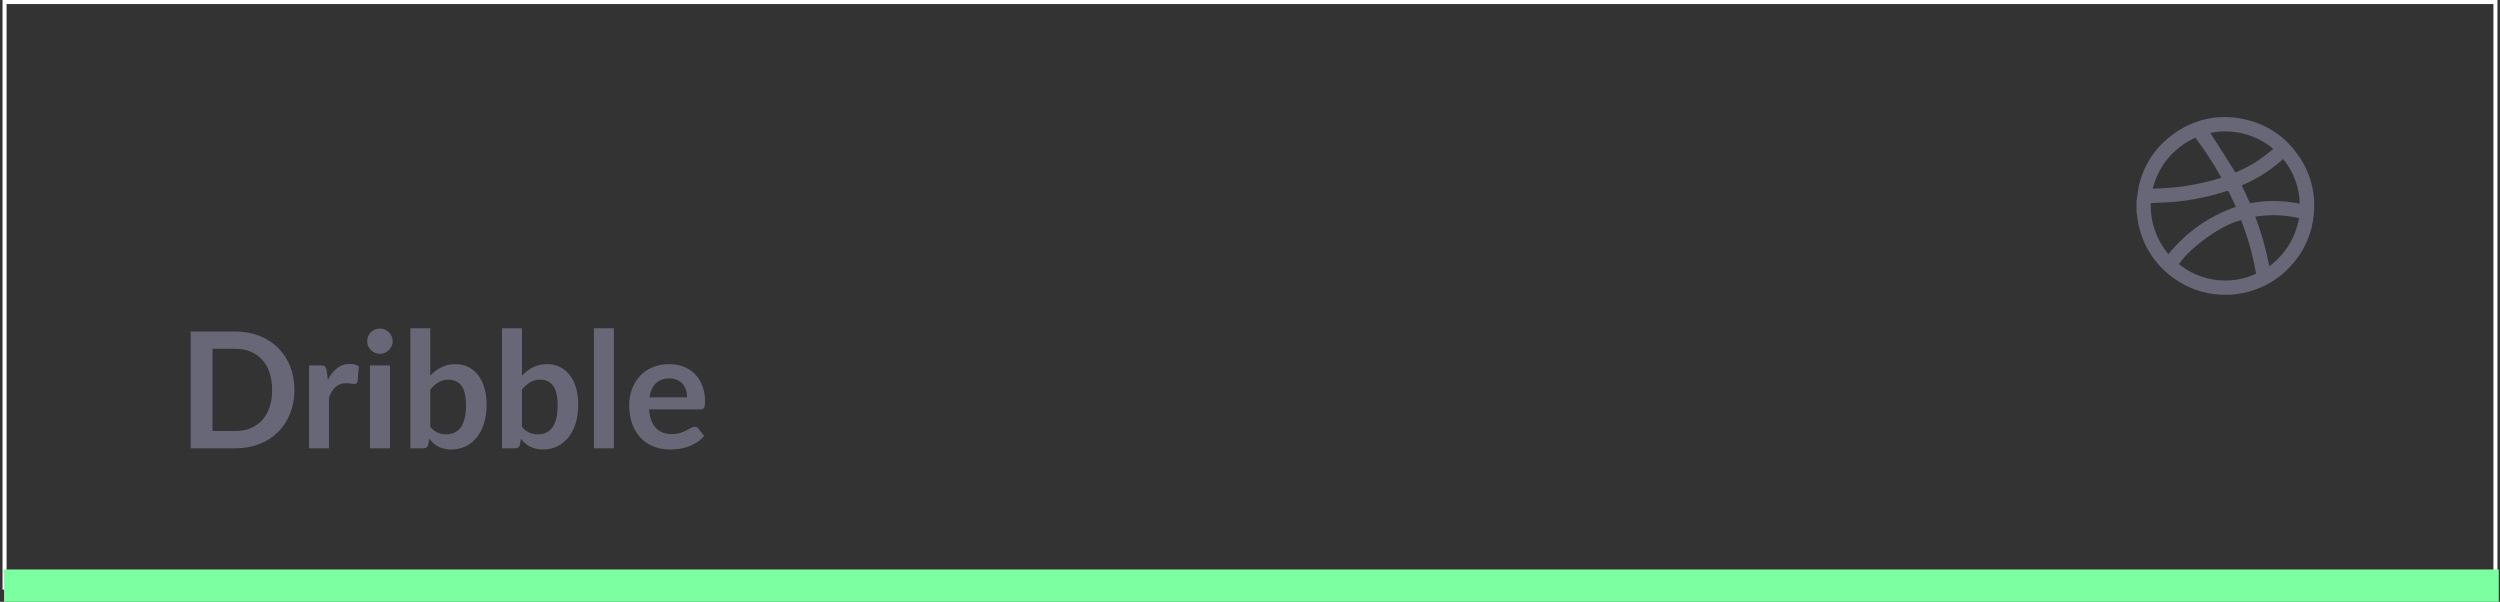 <svg width="619" height="149" viewBox="0 0 619 149" fill="none" xmlns="http://www.w3.org/2000/svg">
<rect x="0" y="0" width="619" height="149" fill="#333333" stroke="none"/>
<path d="M72.9 96.54C72.9 98.66 72.547 100.607 71.84 102.38C71.133 104.153 70.14 105.68 68.86 106.96C67.58 108.24 66.04 109.233 64.24 109.94C62.44 110.647 60.44 111 58.24 111H47.22V82.08H58.24C60.44 82.08 62.44 82.44 64.24 83.16C66.04 83.867 67.58 84.86 68.86 86.14C70.14 87.407 71.133 88.927 71.84 90.7C72.547 92.473 72.9 94.42 72.9 96.54ZM67.38 96.54C67.38 94.953 67.167 93.533 66.74 92.28C66.327 91.013 65.72 89.947 64.92 89.08C64.133 88.2 63.173 87.527 62.04 87.06C60.92 86.593 59.653 86.36 58.24 86.36H52.62V106.72H58.24C59.653 106.72 60.92 106.487 62.04 106.02C63.173 105.553 64.133 104.887 64.92 104.02C65.72 103.14 66.327 102.073 66.74 100.82C67.167 99.553 67.38 98.127 67.38 96.54ZM81.178 94.04C81.818 92.813 82.578 91.853 83.458 91.16C84.338 90.453 85.378 90.1 86.578 90.1C87.525 90.1 88.285 90.307 88.858 90.72L88.538 94.42C88.472 94.66 88.371 94.833 88.238 94.94C88.118 95.033 87.951 95.08 87.738 95.08C87.538 95.08 87.238 95.047 86.838 94.98C86.451 94.913 86.072 94.88 85.698 94.88C85.151 94.88 84.665 94.96 84.238 95.12C83.811 95.28 83.425 95.513 83.078 95.82C82.745 96.113 82.445 96.473 82.178 96.9C81.925 97.327 81.685 97.813 81.458 98.36V111H76.518V90.48H79.418C79.925 90.48 80.278 90.573 80.478 90.76C80.678 90.933 80.811 91.253 80.878 91.72L81.178 94.04ZM96.56 90.48V111H91.6V90.48H96.56ZM97.24 84.5C97.24 84.927 97.153 85.327 96.98 85.7C96.807 86.073 96.573 86.4 96.28 86.68C96 86.96 95.667 87.187 95.28 87.36C94.893 87.52 94.48 87.6 94.04 87.6C93.613 87.6 93.207 87.52 92.82 87.36C92.447 87.187 92.12 86.96 91.84 86.68C91.56 86.4 91.333 86.073 91.16 85.7C91 85.327 90.92 84.927 90.92 84.5C90.92 84.06 91 83.647 91.16 83.26C91.333 82.873 91.56 82.54 91.84 82.26C92.12 81.98 92.447 81.76 92.82 81.6C93.207 81.427 93.613 81.34 94.04 81.34C94.48 81.34 94.893 81.427 95.28 81.6C95.667 81.76 96 81.98 96.28 82.26C96.573 82.54 96.807 82.873 96.98 83.26C97.153 83.647 97.24 84.06 97.24 84.5ZM106.536 105.68C107.096 106.36 107.703 106.84 108.356 107.12C109.023 107.4 109.723 107.54 110.456 107.54C111.216 107.54 111.896 107.407 112.496 107.14C113.11 106.86 113.63 106.433 114.056 105.86C114.483 105.273 114.81 104.533 115.036 103.64C115.263 102.733 115.376 101.653 115.376 100.4C115.376 98.147 115.003 96.52 114.256 95.52C113.51 94.507 112.436 94 111.036 94C110.09 94 109.263 94.22 108.556 94.66C107.85 95.087 107.176 95.693 106.536 96.48V105.68ZM106.536 93C107.363 92.133 108.276 91.447 109.276 90.94C110.29 90.42 111.443 90.16 112.736 90.16C113.923 90.16 114.99 90.393 115.936 90.86C116.896 91.327 117.71 92 118.376 92.88C119.056 93.747 119.576 94.8 119.936 96.04C120.296 97.28 120.476 98.673 120.476 100.22C120.476 101.887 120.27 103.4 119.856 104.76C119.443 106.12 118.85 107.287 118.076 108.26C117.316 109.22 116.396 109.967 115.316 110.5C114.236 111.033 113.036 111.3 111.716 111.3C111.076 111.3 110.496 111.233 109.976 111.1C109.456 110.98 108.976 110.807 108.536 110.58C108.096 110.353 107.69 110.08 107.316 109.76C106.956 109.427 106.61 109.06 106.276 108.66L106.056 110.04C105.976 110.387 105.836 110.633 105.636 110.78C105.45 110.927 105.19 111 104.856 111H101.596V81.28H106.536V93ZM129.232 105.68C129.792 106.36 130.398 106.84 131.052 107.12C131.718 107.4 132.418 107.54 133.152 107.54C133.912 107.54 134.592 107.407 135.192 107.14C135.805 106.86 136.325 106.433 136.752 105.86C137.178 105.273 137.505 104.533 137.732 103.64C137.958 102.733 138.072 101.653 138.072 100.4C138.072 98.147 137.698 96.52 136.952 95.52C136.205 94.507 135.132 94 133.732 94C132.785 94 131.958 94.22 131.252 94.66C130.545 95.087 129.872 95.693 129.232 96.48V105.68ZM129.232 93C130.058 92.133 130.972 91.447 131.972 90.94C132.985 90.42 134.138 90.16 135.432 90.16C136.618 90.16 137.685 90.393 138.632 90.86C139.592 91.327 140.405 92 141.072 92.88C141.752 93.747 142.272 94.8 142.632 96.04C142.992 97.28 143.172 98.673 143.172 100.22C143.172 101.887 142.965 103.4 142.552 104.76C142.138 106.12 141.545 107.287 140.772 108.26C140.012 109.22 139.092 109.967 138.012 110.5C136.932 111.033 135.732 111.3 134.412 111.3C133.772 111.3 133.192 111.233 132.672 111.1C132.152 110.98 131.672 110.807 131.232 110.58C130.792 110.353 130.385 110.08 130.012 109.76C129.652 109.427 129.305 109.06 128.972 108.66L128.752 110.04C128.672 110.387 128.532 110.633 128.332 110.78C128.145 110.927 127.885 111 127.552 111H124.292V81.28H129.232V93ZM151.987 81.28V111H147.047V81.28H151.987ZM170.129 98.38C170.129 97.74 170.035 97.14 169.849 96.58C169.675 96.007 169.409 95.507 169.049 95.08C168.689 94.653 168.229 94.32 167.669 94.08C167.122 93.827 166.482 93.7 165.749 93.7C164.322 93.7 163.195 94.107 162.369 94.92C161.555 95.733 161.035 96.887 160.809 98.38H170.129ZM160.709 101.36C160.789 102.413 160.975 103.327 161.269 104.1C161.562 104.86 161.949 105.493 162.429 106C162.909 106.493 163.475 106.867 164.129 107.12C164.795 107.36 165.529 107.48 166.329 107.48C167.129 107.48 167.815 107.387 168.389 107.2C168.975 107.013 169.482 106.807 169.909 106.58C170.349 106.353 170.729 106.147 171.049 105.96C171.382 105.773 171.702 105.68 172.009 105.68C172.422 105.68 172.729 105.833 172.929 106.14L174.349 107.94C173.802 108.58 173.189 109.12 172.509 109.56C171.829 109.987 171.115 110.333 170.369 110.6C169.635 110.853 168.882 111.033 168.109 111.14C167.349 111.247 166.609 111.3 165.889 111.3C164.462 111.3 163.135 111.067 161.909 110.6C160.682 110.12 159.615 109.42 158.709 108.5C157.802 107.567 157.089 106.42 156.569 105.06C156.049 103.687 155.789 102.1 155.789 100.3C155.789 98.9 156.015 97.587 156.469 96.36C156.922 95.12 157.569 94.047 158.409 93.14C159.262 92.22 160.295 91.493 161.509 90.96C162.735 90.427 164.115 90.16 165.649 90.16C166.942 90.16 168.135 90.367 169.229 90.78C170.322 91.193 171.262 91.8 172.049 92.6C172.835 93.387 173.449 94.36 173.889 95.52C174.342 96.667 174.569 97.98 174.569 99.46C174.569 100.207 174.489 100.713 174.329 100.98C174.169 101.233 173.862 101.36 173.409 101.36H160.709Z" fill="#676777"/>
<rect x="1.129" y="0.5" width="616.743" height="145" stroke="white"/>
<path d="M1 145H618.7" stroke="#7BFFA0" stroke-width="8"/>
<g clip-path="url(#clip0)">
<path d="M529 52.291V49.713L529.079 49.258L529.497 46.421C530.547 41.272 533.453 36.689 537.668 33.548C540.171 31.58 543.082 30.196 546.189 29.499C549.297 28.802 552.52 28.809 555.624 29.519C560.75 30.553 565.309 33.443 568.435 37.63C571.9 42.038 573.495 47.631 572.879 53.202C572.465 57.772 570.582 62.086 567.511 65.498C564.23 69.286 559.734 71.816 554.793 72.655L552.291 72.998H549.713C549.604 72.967 549.493 72.943 549.381 72.927C545.982 72.714 542.688 71.674 539.782 69.899C537.043 68.295 534.688 66.111 532.885 63.499C531.081 60.887 529.872 57.912 529.343 54.783L529 52.291ZM539.503 65.399C544.897 69.758 552.298 70.682 558.599 67.783C557.83 63.248 556.591 58.804 554.901 54.526C550.439 55.427 542.383 61.112 539.501 65.399H539.503ZM536.916 62.923C541.254 57.521 547.04 53.457 553.596 51.213L551.931 47.659C551.761 47.279 551.601 47.219 551.198 47.347C546.143 48.989 540.888 49.935 535.578 50.158L532.538 50.276C532.37 54.89 533.93 59.4 536.913 62.925L536.916 62.923ZM550.014 44.008C548.099 40.555 545.946 37.238 543.571 34.083C540.968 35.247 538.665 36.989 536.837 39.177C535.01 41.365 533.705 43.941 533.024 46.709C538.788 46.643 544.512 45.733 550.014 44.008ZM565.315 39.39C562.28 42.111 558.814 44.31 555.059 45.898L557.098 50.318C559.129 49.929 561.19 49.746 563.258 49.768C565.326 49.803 567.39 50.026 569.418 50.428C569.323 46.394 567.879 42.507 565.315 39.39ZM547.275 32.895L553.501 42.704C556.931 41.298 560.095 39.315 562.856 36.843C558.533 33.236 552.806 31.789 547.289 32.906L547.275 32.895ZM561.879 65.914C565.782 63.05 568.418 58.781 569.227 54.009C565.68 53.18 562.005 53.058 558.412 53.65C559.918 57.631 561.078 61.734 561.879 65.914Z" fill="#676777"/>
</g>
<defs>
<clipPath id="clip0">
<rect width="44" height="44" fill="white" transform="translate(529 29)"/>
</clipPath>
</defs>
</svg>
